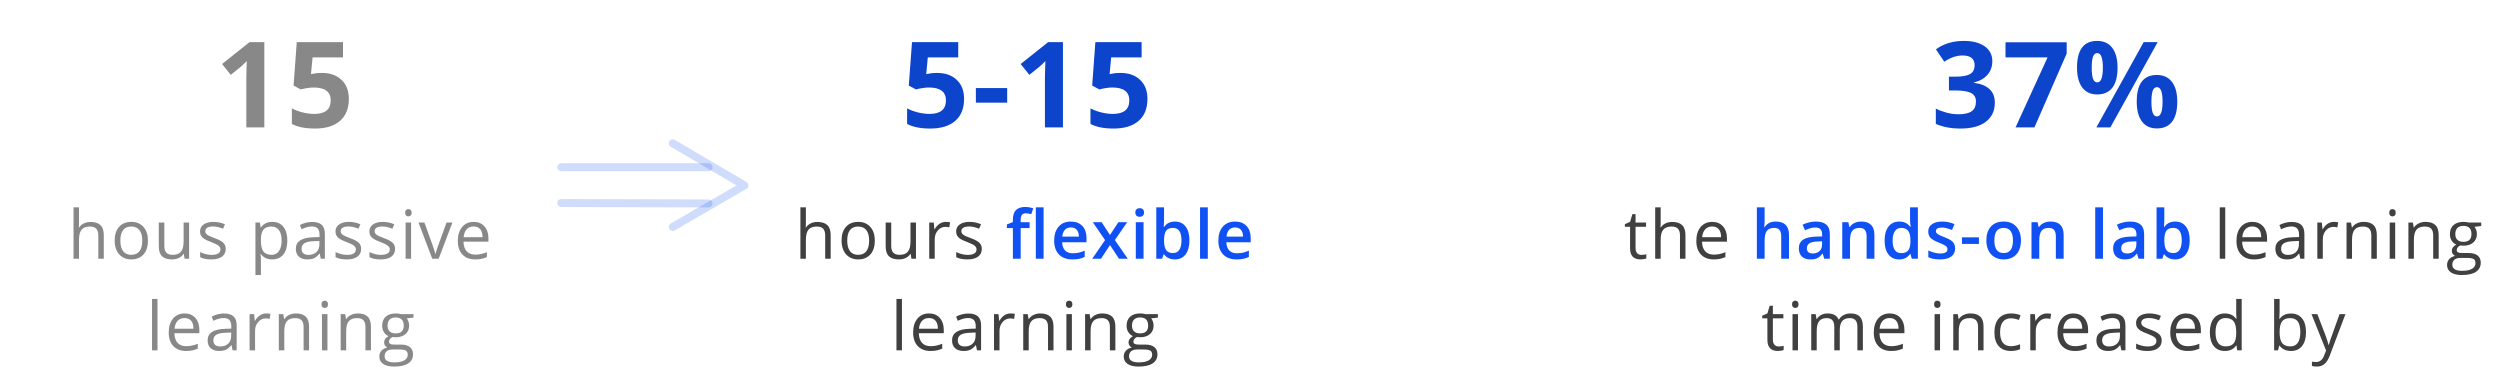 <svg width="628" height="93" viewBox="0 0 628 93" fill="none" xmlns="http://www.w3.org/2000/svg">
<g id="&#231;&#188;&#150;&#231;&#187;&#132; 51">
<g id="&#231;&#188;&#150;&#231;&#187;&#132; 4">
<g id="&#231;&#188;&#150;&#231;&#187;&#132;">
<path id="15" d="M66.401 32H61.875V19.607L61.919 17.571L61.992 15.345C61.24 16.097 60.717 16.59 60.424 16.824L57.964 18.802L55.781 16.077L62.68 10.584H66.401V32ZM80.847 18.318C82.917 18.318 84.563 18.899 85.784 20.061C87.014 21.224 87.629 22.815 87.629 24.837C87.629 27.23 86.892 29.07 85.417 30.359C83.943 31.648 81.833 32.293 79.089 32.293C76.707 32.293 74.783 31.907 73.318 31.136V27.225C74.089 27.635 74.988 27.972 76.013 28.235C77.038 28.489 78.01 28.616 78.928 28.616C81.692 28.616 83.074 27.483 83.074 25.218C83.074 23.06 81.643 21.98 78.782 21.98C78.264 21.98 77.693 22.034 77.068 22.142C76.443 22.239 75.935 22.347 75.544 22.464L73.743 21.497L74.548 10.584H86.165V14.422H78.518L78.123 18.626L78.635 18.523C79.231 18.387 79.968 18.318 80.847 18.318Z" fill="#888888"/>
<path id="hous passive learnin" d="M24.695 65V59.115C24.695 58.373 24.526 57.82 24.189 57.455C23.851 57.089 23.323 56.907 22.603 56.907C21.646 56.907 20.946 57.167 20.503 57.687C20.066 58.207 19.848 59.059 19.848 60.244V65H18.47V52.084H19.848V55.994C19.848 56.464 19.825 56.854 19.781 57.164H19.864C20.135 56.727 20.52 56.384 21.018 56.135C21.521 55.88 22.094 55.753 22.736 55.753C23.849 55.753 24.681 56.019 25.235 56.55C25.794 57.075 26.073 57.914 26.073 59.065V65H24.695ZM37.164 60.443C37.164 61.926 36.791 63.085 36.044 63.921C35.297 64.751 34.265 65.166 32.948 65.166C32.134 65.166 31.412 64.975 30.781 64.593C30.15 64.211 29.663 63.664 29.32 62.95C28.977 62.236 28.806 61.4 28.806 60.443C28.806 58.96 29.176 57.806 29.918 56.981C30.66 56.151 31.689 55.736 33.006 55.736C34.279 55.736 35.289 56.16 36.036 57.006C36.788 57.853 37.164 58.998 37.164 60.443ZM30.233 60.443C30.233 61.605 30.466 62.49 30.931 63.099C31.395 63.708 32.079 64.012 32.981 64.012C33.883 64.012 34.566 63.711 35.031 63.107C35.502 62.499 35.737 61.611 35.737 60.443C35.737 59.286 35.502 58.409 35.031 57.812C34.566 57.208 33.877 56.907 32.964 56.907C32.062 56.907 31.382 57.203 30.922 57.795C30.463 58.387 30.233 59.27 30.233 60.443ZM41.283 55.902V61.804C41.283 62.546 41.452 63.099 41.79 63.464C42.127 63.83 42.656 64.012 43.375 64.012C44.327 64.012 45.021 63.752 45.459 63.232C45.901 62.712 46.123 61.862 46.123 60.684V55.902H47.501V65H46.363L46.164 63.78H46.09C45.807 64.228 45.414 64.571 44.911 64.809C44.413 65.047 43.843 65.166 43.201 65.166C42.094 65.166 41.264 64.903 40.711 64.377C40.163 63.852 39.889 63.011 39.889 61.854V55.902H41.283ZM56.699 62.518C56.699 63.365 56.384 64.018 55.753 64.477C55.122 64.936 54.237 65.166 53.097 65.166C51.891 65.166 50.95 64.975 50.275 64.593V63.315C50.712 63.536 51.179 63.711 51.677 63.838C52.181 63.965 52.665 64.029 53.13 64.029C53.849 64.029 54.403 63.915 54.79 63.688C55.178 63.456 55.371 63.105 55.371 62.634C55.371 62.28 55.216 61.978 54.906 61.73C54.602 61.475 54.004 61.176 53.114 60.833C52.267 60.518 51.664 60.244 51.304 60.011C50.95 59.773 50.684 59.505 50.507 59.206C50.336 58.907 50.25 58.55 50.25 58.135C50.25 57.394 50.551 56.81 51.154 56.384C51.758 55.952 52.585 55.736 53.636 55.736C54.616 55.736 55.573 55.935 56.508 56.334L56.019 57.455C55.106 57.078 54.278 56.89 53.537 56.89C52.884 56.89 52.391 56.992 52.059 57.197C51.727 57.402 51.561 57.684 51.561 58.044C51.561 58.287 51.622 58.495 51.744 58.666C51.871 58.838 52.073 59.001 52.35 59.156C52.627 59.311 53.158 59.535 53.944 59.829C55.023 60.221 55.75 60.617 56.127 61.016C56.508 61.414 56.699 61.915 56.699 62.518ZM68.398 65.166C67.806 65.166 67.264 65.058 66.771 64.842C66.284 64.621 65.875 64.283 65.543 63.83H65.443C65.51 64.361 65.543 64.864 65.543 65.34V69.084H64.165V55.902H65.285L65.477 57.148H65.543C65.897 56.649 66.309 56.29 66.78 56.068C67.25 55.847 67.79 55.736 68.398 55.736C69.605 55.736 70.534 56.149 71.187 56.973C71.846 57.798 72.175 58.954 72.175 60.443C72.175 61.937 71.84 63.099 71.171 63.929C70.507 64.754 69.583 65.166 68.398 65.166ZM68.199 56.907C67.269 56.907 66.597 57.164 66.182 57.679C65.767 58.193 65.554 59.012 65.543 60.136V60.443C65.543 61.721 65.756 62.637 66.182 63.19C66.608 63.738 67.292 64.012 68.232 64.012C69.018 64.012 69.632 63.694 70.075 63.058C70.523 62.421 70.748 61.544 70.748 60.426C70.748 59.292 70.523 58.423 70.075 57.82C69.632 57.211 69.007 56.907 68.199 56.907ZM80.585 65L80.311 63.705H80.245C79.791 64.275 79.338 64.662 78.884 64.867C78.436 65.066 77.874 65.166 77.199 65.166C76.297 65.166 75.588 64.934 75.074 64.469C74.565 64.004 74.31 63.343 74.31 62.485C74.31 60.648 75.779 59.685 78.718 59.596L80.262 59.546V58.982C80.262 58.268 80.107 57.742 79.797 57.405C79.493 57.062 79.003 56.89 78.328 56.89C77.57 56.89 76.712 57.123 75.754 57.587L75.331 56.533C75.779 56.29 76.269 56.099 76.8 55.96C77.337 55.822 77.874 55.753 78.411 55.753C79.495 55.753 80.298 55.994 80.818 56.475C81.344 56.956 81.606 57.728 81.606 58.791V65H80.585ZM77.473 64.029C78.33 64.029 79.003 63.794 79.49 63.323C79.982 62.853 80.228 62.194 80.228 61.348V60.526L78.851 60.584C77.755 60.623 76.963 60.794 76.477 61.099C75.995 61.398 75.754 61.865 75.754 62.502C75.754 62.999 75.904 63.379 76.203 63.639C76.507 63.899 76.93 64.029 77.473 64.029ZM90.722 62.518C90.722 63.365 90.407 64.018 89.776 64.477C89.145 64.936 88.26 65.166 87.12 65.166C85.913 65.166 84.973 64.975 84.297 64.593V63.315C84.735 63.536 85.202 63.711 85.7 63.838C86.204 63.965 86.688 64.029 87.153 64.029C87.872 64.029 88.426 63.915 88.813 63.688C89.201 63.456 89.394 63.105 89.394 62.634C89.394 62.28 89.239 61.978 88.929 61.73C88.625 61.475 88.027 61.176 87.136 60.833C86.29 60.518 85.686 60.244 85.327 60.011C84.973 59.773 84.707 59.505 84.53 59.206C84.358 58.907 84.273 58.55 84.273 58.135C84.273 57.394 84.574 56.81 85.177 56.384C85.781 55.952 86.608 55.736 87.659 55.736C88.639 55.736 89.596 55.935 90.531 56.334L90.042 57.455C89.129 57.078 88.301 56.89 87.56 56.89C86.907 56.89 86.414 56.992 86.082 57.197C85.75 57.402 85.584 57.684 85.584 58.044C85.584 58.287 85.645 58.495 85.767 58.666C85.894 58.838 86.096 59.001 86.373 59.156C86.649 59.311 87.181 59.535 87.966 59.829C89.046 60.221 89.773 60.617 90.15 61.016C90.531 61.414 90.722 61.915 90.722 62.518ZM99.24 62.518C99.24 63.365 98.925 64.018 98.294 64.477C97.663 64.936 96.778 65.166 95.638 65.166C94.431 65.166 93.491 64.975 92.816 64.593V63.315C93.253 63.536 93.72 63.711 94.219 63.838C94.722 63.965 95.206 64.029 95.671 64.029C96.391 64.029 96.944 63.915 97.331 63.688C97.719 63.456 97.912 63.105 97.912 62.634C97.912 62.28 97.757 61.978 97.448 61.73C97.143 61.475 96.545 61.176 95.654 60.833C94.808 60.518 94.205 60.244 93.845 60.011C93.491 59.773 93.225 59.505 93.048 59.206C92.876 58.907 92.791 58.55 92.791 58.135C92.791 57.394 93.092 56.81 93.695 56.384C94.299 55.952 95.126 55.736 96.177 55.736C97.157 55.736 98.114 55.935 99.049 56.334L98.56 57.455C97.647 57.078 96.819 56.89 96.078 56.89C95.425 56.89 94.932 56.992 94.6 57.197C94.268 57.402 94.102 57.684 94.102 58.044C94.102 58.287 94.163 58.495 94.285 58.666C94.412 58.838 94.614 59.001 94.891 59.156C95.168 59.311 95.699 59.535 96.485 59.829C97.564 60.221 98.291 60.617 98.668 61.016C99.049 61.414 99.24 61.915 99.24 62.518ZM103.268 65H101.89V55.902H103.268V65ZM101.774 53.437C101.774 53.122 101.851 52.892 102.006 52.748C102.161 52.599 102.355 52.524 102.587 52.524C102.809 52.524 102.999 52.599 103.16 52.748C103.32 52.898 103.401 53.127 103.401 53.437C103.401 53.747 103.32 53.979 103.16 54.134C102.999 54.284 102.809 54.358 102.587 54.358C102.355 54.358 102.161 54.284 102.006 54.134C101.851 53.979 101.774 53.747 101.774 53.437ZM108.582 65L105.129 55.902H106.606L108.565 61.298C109.008 62.56 109.268 63.379 109.346 63.755H109.412C109.473 63.462 109.664 62.856 109.985 61.937C110.311 61.013 111.039 59.001 112.168 55.902H113.645L110.192 65H108.582ZM119.35 65.166C118.005 65.166 116.942 64.757 116.162 63.938C115.387 63.118 115 61.981 115 60.526C115 59.059 115.36 57.895 116.079 57.031C116.804 56.168 117.775 55.736 118.993 55.736C120.133 55.736 121.035 56.113 121.699 56.865C122.363 57.612 122.695 58.6 122.695 59.829V60.7H116.428C116.455 61.768 116.724 62.579 117.233 63.132C117.748 63.686 118.47 63.962 119.399 63.962C120.379 63.962 121.347 63.758 122.305 63.348V64.577C121.818 64.787 121.356 64.936 120.918 65.025C120.487 65.119 119.964 65.166 119.35 65.166ZM118.976 56.89C118.246 56.89 117.662 57.128 117.225 57.604C116.793 58.08 116.538 58.738 116.461 59.58H121.217C121.217 58.711 121.024 58.047 120.636 57.587C120.249 57.123 119.695 56.89 118.976 56.89ZM39.566 88H38.188V75.084H39.566V88ZM46.731 88.166C45.386 88.166 44.324 87.757 43.544 86.938C42.769 86.118 42.381 84.981 42.381 83.526C42.381 82.059 42.741 80.894 43.46 80.031C44.185 79.168 45.157 78.736 46.374 78.736C47.514 78.736 48.416 79.113 49.08 79.865C49.744 80.612 50.076 81.6 50.076 82.829V83.7H43.809C43.837 84.768 44.105 85.579 44.614 86.132C45.129 86.686 45.851 86.962 46.781 86.962C47.76 86.962 48.729 86.758 49.686 86.348V87.577C49.199 87.787 48.737 87.936 48.3 88.025C47.868 88.119 47.345 88.166 46.731 88.166ZM46.357 79.89C45.627 79.89 45.043 80.128 44.606 80.604C44.174 81.08 43.92 81.738 43.842 82.58H48.599C48.599 81.711 48.405 81.047 48.018 80.587C47.63 80.123 47.077 79.89 46.357 79.89ZM58.428 88L58.154 86.705H58.088C57.634 87.275 57.18 87.662 56.727 87.867C56.278 88.066 55.717 88.166 55.042 88.166C54.14 88.166 53.431 87.934 52.917 87.469C52.407 87.004 52.153 86.343 52.153 85.485C52.153 83.648 53.622 82.685 56.561 82.596L58.105 82.546V81.982C58.105 81.268 57.95 80.742 57.64 80.405C57.335 80.062 56.846 79.89 56.17 79.89C55.412 79.89 54.555 80.123 53.597 80.587L53.174 79.533C53.622 79.29 54.112 79.099 54.643 78.96C55.18 78.822 55.717 78.753 56.254 78.753C57.338 78.753 58.141 78.994 58.661 79.475C59.187 79.957 59.449 80.728 59.449 81.791V88H58.428ZM55.316 87.029C56.173 87.029 56.846 86.794 57.333 86.323C57.825 85.853 58.071 85.194 58.071 84.348V83.526L56.694 83.584C55.598 83.623 54.806 83.794 54.319 84.099C53.838 84.397 53.597 84.865 53.597 85.501C53.597 85.999 53.747 86.379 54.045 86.639C54.35 86.899 54.773 87.029 55.316 87.029ZM66.847 78.736C67.251 78.736 67.613 78.769 67.934 78.836L67.743 80.114C67.367 80.031 67.035 79.99 66.747 79.99C66.011 79.99 65.38 80.289 64.855 80.886C64.335 81.484 64.074 82.228 64.074 83.119V88H62.697V78.902H63.834L63.991 80.587H64.058C64.395 79.995 64.802 79.539 65.278 79.218C65.754 78.897 66.277 78.736 66.847 78.736ZM76.261 88V82.115C76.261 81.373 76.093 80.82 75.755 80.455C75.418 80.089 74.889 79.907 74.17 79.907C73.218 79.907 72.521 80.164 72.078 80.679C71.635 81.193 71.414 82.043 71.414 83.227V88H70.036V78.902H71.156L71.381 80.147H71.447C71.729 79.699 72.125 79.353 72.634 79.11C73.143 78.861 73.71 78.736 74.336 78.736C75.431 78.736 76.256 79.002 76.809 79.533C77.363 80.059 77.639 80.903 77.639 82.065V88H76.261ZM82.256 88H80.878V78.902H82.256V88ZM80.762 76.437C80.762 76.122 80.84 75.892 80.995 75.748C81.15 75.599 81.343 75.524 81.576 75.524C81.797 75.524 81.988 75.599 82.148 75.748C82.309 75.897 82.389 76.127 82.389 76.437C82.389 76.747 82.309 76.979 82.148 77.134C81.988 77.284 81.797 77.358 81.576 77.358C81.343 77.358 81.15 77.284 80.995 77.134C80.84 76.979 80.762 76.747 80.762 76.437ZM91.804 88V82.115C91.804 81.373 91.635 80.82 91.297 80.455C90.96 80.089 90.431 79.907 89.712 79.907C88.76 79.907 88.063 80.164 87.62 80.679C87.177 81.193 86.956 82.043 86.956 83.227V88H85.578V78.902H86.699L86.923 80.147H86.989C87.272 79.699 87.667 79.353 88.176 79.11C88.685 78.861 89.253 78.736 89.878 78.736C90.974 78.736 91.798 79.002 92.352 79.533C92.905 80.059 93.182 80.903 93.182 82.065V88H91.804ZM103.866 78.902V79.774L102.181 79.973C102.336 80.167 102.475 80.421 102.596 80.737C102.718 81.047 102.779 81.398 102.779 81.791C102.779 82.682 102.475 83.393 101.866 83.924C101.257 84.456 100.421 84.721 99.359 84.721C99.088 84.721 98.833 84.699 98.595 84.655C98.009 84.965 97.715 85.355 97.715 85.825C97.715 86.074 97.818 86.26 98.023 86.381C98.227 86.498 98.579 86.556 99.077 86.556H100.687C101.672 86.556 102.428 86.763 102.953 87.178C103.484 87.593 103.75 88.197 103.75 88.988C103.75 89.995 103.346 90.761 102.538 91.287C101.73 91.818 100.552 92.084 99.002 92.084C97.812 92.084 96.894 91.863 96.246 91.42C95.604 90.977 95.283 90.352 95.283 89.544C95.283 88.991 95.46 88.512 95.814 88.108C96.169 87.704 96.667 87.43 97.309 87.286C97.076 87.181 96.88 87.018 96.719 86.796C96.564 86.575 96.487 86.318 96.487 86.024C96.487 85.692 96.575 85.402 96.752 85.153C96.93 84.904 97.209 84.663 97.591 84.431C97.121 84.237 96.736 83.908 96.437 83.443C96.144 82.978 95.997 82.447 95.997 81.849C95.997 80.853 96.296 80.087 96.894 79.55C97.491 79.007 98.338 78.736 99.434 78.736C99.91 78.736 100.338 78.792 100.72 78.902H103.866ZM96.611 89.527C96.611 90.02 96.819 90.393 97.234 90.648C97.649 90.903 98.244 91.03 99.019 91.03C100.175 91.03 101.03 90.856 101.584 90.507C102.143 90.164 102.422 89.696 102.422 89.104C102.422 88.612 102.27 88.268 101.965 88.075C101.661 87.887 101.088 87.793 100.247 87.793H98.595C97.97 87.793 97.483 87.942 97.134 88.241C96.786 88.54 96.611 88.968 96.611 89.527ZM97.359 81.816C97.359 82.452 97.538 82.934 97.898 83.26C98.258 83.587 98.759 83.75 99.4 83.75C100.745 83.75 101.418 83.097 101.418 81.791C101.418 80.424 100.737 79.741 99.376 79.741C98.728 79.741 98.23 79.915 97.881 80.264C97.533 80.612 97.359 81.13 97.359 81.816Z" fill="#888888"/>
</g>
<g id="&#231;&#188;&#150;&#231;&#187;&#132; 2">
<path id="5-15" d="M235.393 18.318C237.464 18.318 239.109 18.899 240.33 20.061C241.56 21.224 242.176 22.815 242.176 24.837C242.176 27.23 241.438 29.07 239.964 30.359C238.489 31.648 236.38 32.293 233.636 32.293C231.253 32.293 229.329 31.907 227.864 31.136V27.225C228.636 27.635 229.534 27.972 230.559 28.235C231.585 28.489 232.556 28.616 233.474 28.616C236.238 28.616 237.62 27.483 237.62 25.218C237.62 23.06 236.189 21.98 233.328 21.98C232.81 21.98 232.239 22.034 231.614 22.142C230.989 22.239 230.481 22.347 230.091 22.464L228.289 21.497L229.094 10.584H240.711V14.422H233.064L232.669 18.626L233.181 18.523C233.777 18.387 234.514 18.318 235.393 18.318ZM245.137 25.789V22.127H253.004V25.789H245.137ZM267.01 32H262.484V19.607L262.528 17.571L262.601 15.345C261.849 16.097 261.327 16.59 261.034 16.824L258.573 18.802L256.39 16.077L263.289 10.584H267.01V32ZM281.456 18.318C283.527 18.318 285.172 18.899 286.393 20.061C287.623 21.224 288.239 22.815 288.239 24.837C288.239 27.23 287.501 29.07 286.027 30.359C284.552 31.648 282.443 32.293 279.698 32.293C277.316 32.293 275.392 31.907 273.927 31.136V27.225C274.698 27.635 275.597 27.972 276.622 28.235C277.648 28.489 278.619 28.616 279.537 28.616C282.301 28.616 283.683 27.483 283.683 25.218C283.683 23.06 282.252 21.98 279.391 21.98C278.873 21.98 278.302 22.034 277.677 22.142C277.052 22.239 276.544 22.347 276.154 22.464L274.352 21.497L275.157 10.584H286.774V14.422H279.127L278.732 18.626L279.244 18.523C279.84 18.387 280.577 18.318 281.456 18.318Z" fill="#0D44CC"/>
<g id="hours flexible learn">
<path d="M207.287 65V59.115C207.287 58.373 207.118 57.82 206.78 57.455C206.443 57.089 205.914 56.907 205.195 56.907C204.238 56.907 203.538 57.167 203.095 57.687C202.658 58.207 202.439 59.059 202.439 60.244V65H201.061V52.084H202.439V55.994C202.439 56.464 202.417 56.854 202.373 57.164H202.456C202.727 56.727 203.111 56.384 203.609 56.135C204.113 55.88 204.686 55.753 205.328 55.753C206.44 55.753 207.273 56.019 207.826 56.55C208.385 57.075 208.665 57.914 208.665 59.065V65H207.287ZM219.756 60.443C219.756 61.926 219.383 63.085 218.635 63.921C217.888 64.751 216.856 65.166 215.539 65.166C214.726 65.166 214.004 64.975 213.373 64.593C212.742 64.211 212.255 63.664 211.912 62.95C211.569 62.236 211.397 61.4 211.397 60.443C211.397 58.96 211.768 57.806 212.509 56.981C213.251 56.151 214.28 55.736 215.597 55.736C216.87 55.736 217.88 56.16 218.627 57.006C219.38 57.853 219.756 58.998 219.756 60.443ZM212.825 60.443C212.825 61.605 213.057 62.49 213.522 63.099C213.987 63.708 214.67 64.012 215.572 64.012C216.474 64.012 217.158 63.711 217.623 63.107C218.093 62.499 218.328 61.611 218.328 60.443C218.328 59.286 218.093 58.409 217.623 57.812C217.158 57.208 216.469 56.907 215.556 56.907C214.654 56.907 213.973 57.203 213.514 57.795C213.055 58.387 212.825 59.27 212.825 60.443ZM223.875 55.902V61.804C223.875 62.546 224.044 63.099 224.381 63.464C224.719 63.83 225.247 64.012 225.967 64.012C226.918 64.012 227.613 63.752 228.05 63.232C228.493 62.712 228.714 61.862 228.714 60.684V55.902H230.092V65H228.955L228.756 63.78H228.681C228.399 64.228 228.006 64.571 227.502 64.809C227.004 65.047 226.434 65.166 225.792 65.166C224.686 65.166 223.855 64.903 223.302 64.377C222.754 63.852 222.48 63.011 222.48 61.854V55.902H223.875ZM237.573 55.736C237.977 55.736 238.339 55.77 238.66 55.836L238.469 57.114C238.093 57.031 237.761 56.99 237.473 56.99C236.737 56.99 236.106 57.289 235.58 57.886C235.06 58.484 234.8 59.228 234.8 60.119V65H233.422V55.902H234.559L234.717 57.587H234.784C235.121 56.995 235.528 56.539 236.004 56.218C236.48 55.897 237.003 55.736 237.573 55.736ZM246.63 62.518C246.63 63.365 246.315 64.018 245.684 64.477C245.053 64.936 244.168 65.166 243.028 65.166C241.821 65.166 240.881 64.975 240.206 64.593V63.315C240.643 63.536 241.11 63.711 241.608 63.838C242.112 63.965 242.596 64.029 243.061 64.029C243.78 64.029 244.334 63.915 244.721 63.688C245.109 63.456 245.302 63.105 245.302 62.634C245.302 62.28 245.147 61.978 244.837 61.73C244.533 61.475 243.935 61.176 243.044 60.833C242.198 60.518 241.595 60.244 241.235 60.011C240.881 59.773 240.615 59.505 240.438 59.206C240.266 58.907 240.181 58.55 240.181 58.135C240.181 57.394 240.482 56.81 241.085 56.384C241.689 55.952 242.516 55.736 243.567 55.736C244.547 55.736 245.504 55.935 246.439 56.334L245.95 57.455C245.037 57.078 244.209 56.89 243.468 56.89C242.815 56.89 242.322 56.992 241.99 57.197C241.658 57.402 241.492 57.684 241.492 58.044C241.492 58.287 241.553 58.495 241.675 58.666C241.802 58.838 242.004 59.001 242.281 59.156C242.557 59.311 243.089 59.535 243.875 59.829C244.954 60.221 245.681 60.617 246.058 61.016C246.439 61.414 246.63 61.915 246.63 62.518ZM226.566 88H225.188V75.084H226.566V88ZM233.731 88.166C232.386 88.166 231.324 87.757 230.543 86.938C229.769 86.118 229.381 84.981 229.381 83.526C229.381 82.059 229.741 80.894 230.46 80.031C231.185 79.168 232.157 78.736 233.374 78.736C234.514 78.736 235.416 79.113 236.08 79.865C236.744 80.612 237.076 81.6 237.076 82.829V83.7H230.809C230.837 84.768 231.105 85.579 231.614 86.132C232.129 86.686 232.851 86.962 233.781 86.962C234.76 86.962 235.729 86.758 236.686 86.348V87.577C236.199 87.787 235.737 87.936 235.3 88.025C234.868 88.119 234.345 88.166 233.731 88.166ZM233.357 79.89C232.627 79.89 232.043 80.128 231.606 80.604C231.174 81.08 230.92 81.738 230.842 82.58H235.599C235.599 81.711 235.405 81.047 235.018 80.587C234.63 80.123 234.077 79.89 233.357 79.89ZM245.428 88L245.154 86.705H245.088C244.634 87.275 244.18 87.662 243.727 87.867C243.278 88.066 242.717 88.166 242.042 88.166C241.14 88.166 240.431 87.934 239.917 87.469C239.407 87.004 239.153 86.343 239.153 85.485C239.153 83.648 240.622 82.685 243.561 82.596L245.105 82.546V81.982C245.105 81.268 244.95 80.742 244.64 80.405C244.335 80.062 243.846 79.89 243.171 79.89C242.412 79.89 241.555 80.123 240.597 80.587L240.174 79.533C240.622 79.29 241.112 79.099 241.643 78.96C242.18 78.822 242.717 78.753 243.254 78.753C244.338 78.753 245.141 78.994 245.661 79.475C246.186 79.957 246.449 80.728 246.449 81.791V88H245.428ZM242.316 87.029C243.173 87.029 243.846 86.794 244.333 86.323C244.825 85.853 245.071 85.194 245.071 84.348V83.526L243.693 83.584C242.598 83.623 241.806 83.794 241.319 84.099C240.838 84.397 240.597 84.865 240.597 85.501C240.597 85.999 240.747 86.379 241.046 86.639C241.35 86.899 241.773 87.029 242.316 87.029ZM253.847 78.736C254.251 78.736 254.613 78.769 254.934 78.836L254.743 80.114C254.367 80.031 254.035 79.99 253.747 79.99C253.011 79.99 252.38 80.289 251.855 80.886C251.335 81.484 251.074 82.228 251.074 83.119V88H249.696V78.902H250.834L250.991 80.587H251.058C251.395 79.995 251.802 79.539 252.278 79.218C252.754 78.897 253.277 78.736 253.847 78.736ZM263.262 88V82.115C263.262 81.373 263.093 80.82 262.755 80.455C262.418 80.089 261.889 79.907 261.17 79.907C260.218 79.907 259.521 80.164 259.078 80.679C258.635 81.193 258.414 82.043 258.414 83.227V88H257.036V78.902H258.157L258.381 80.147H258.447C258.729 79.699 259.125 79.353 259.634 79.11C260.143 78.861 260.71 78.736 261.336 78.736C262.431 78.736 263.256 79.002 263.809 79.533C264.363 80.059 264.639 80.903 264.639 82.065V88H263.262ZM269.256 88H267.878V78.902H269.256V88ZM267.762 76.437C267.762 76.122 267.84 75.892 267.995 75.748C268.149 75.599 268.343 75.524 268.576 75.524C268.797 75.524 268.988 75.599 269.148 75.748C269.309 75.897 269.389 76.127 269.389 76.437C269.389 76.747 269.309 76.979 269.148 77.134C268.988 77.284 268.797 77.358 268.576 77.358C268.343 77.358 268.149 77.284 267.995 77.134C267.84 76.979 267.762 76.747 267.762 76.437ZM278.804 88V82.115C278.804 81.373 278.635 80.82 278.297 80.455C277.96 80.089 277.431 79.907 276.712 79.907C275.76 79.907 275.063 80.164 274.62 80.679C274.177 81.193 273.956 82.043 273.956 83.227V88H272.578V78.902H273.699L273.923 80.147H273.989C274.271 79.699 274.667 79.353 275.176 79.11C275.685 78.861 276.253 78.736 276.878 78.736C277.974 78.736 278.798 79.002 279.352 79.533C279.905 80.059 280.182 80.903 280.182 82.065V88H278.804ZM290.866 78.902V79.774L289.181 79.973C289.336 80.167 289.475 80.421 289.596 80.737C289.718 81.047 289.779 81.398 289.779 81.791C289.779 82.682 289.475 83.393 288.866 83.924C288.257 84.456 287.421 84.721 286.359 84.721C286.088 84.721 285.833 84.699 285.595 84.655C285.009 84.965 284.715 85.355 284.715 85.825C284.715 86.074 284.818 86.26 285.023 86.381C285.227 86.498 285.579 86.556 286.077 86.556H287.687C288.672 86.556 289.428 86.763 289.953 87.178C290.484 87.593 290.75 88.197 290.75 88.988C290.75 89.995 290.346 90.761 289.538 91.287C288.73 91.818 287.552 92.084 286.002 92.084C284.812 92.084 283.894 91.863 283.246 91.42C282.604 90.977 282.283 90.352 282.283 89.544C282.283 88.991 282.46 88.512 282.815 88.108C283.169 87.704 283.667 87.43 284.309 87.286C284.076 87.181 283.88 87.018 283.719 86.796C283.564 86.575 283.487 86.318 283.487 86.024C283.487 85.692 283.575 85.402 283.753 85.153C283.93 84.904 284.209 84.663 284.591 84.431C284.121 84.237 283.736 83.908 283.437 83.443C283.144 82.978 282.997 82.447 282.997 81.849C282.997 80.853 283.296 80.087 283.894 79.55C284.491 79.007 285.338 78.736 286.434 78.736C286.91 78.736 287.338 78.792 287.72 78.902H290.866ZM283.611 89.527C283.611 90.02 283.819 90.393 284.234 90.648C284.649 90.903 285.244 91.03 286.019 91.03C287.175 91.03 288.03 90.856 288.584 90.507C289.143 90.164 289.422 89.696 289.422 89.104C289.422 88.612 289.27 88.268 288.965 88.075C288.661 87.887 288.088 87.793 287.247 87.793H285.595C284.97 87.793 284.483 87.942 284.134 88.241C283.786 88.54 283.611 88.968 283.611 89.527ZM284.358 81.816C284.358 82.452 284.538 82.934 284.898 83.26C285.258 83.587 285.759 83.75 286.4 83.75C287.745 83.75 288.418 83.097 288.418 81.791C288.418 80.424 287.737 79.741 286.376 79.741C285.728 79.741 285.23 79.915 284.881 80.264C284.533 80.612 284.358 81.13 284.358 81.816Z" fill="#404040"/>
<path d="M258.636 57.297H256.395V65H254.436V57.297H252.925V56.384L254.436 55.786V55.188C254.436 54.104 254.691 53.301 255.2 52.781C255.709 52.255 256.487 51.993 257.532 51.993C258.219 51.993 258.894 52.106 259.558 52.333L259.043 53.81C258.562 53.656 258.102 53.578 257.665 53.578C257.223 53.578 256.899 53.717 256.694 53.993C256.495 54.264 256.395 54.674 256.395 55.222V55.819H258.636V57.297ZM262.148 65H260.197V52.084H262.148V65ZM269.363 65.166C267.935 65.166 266.817 64.751 266.009 63.921C265.207 63.085 264.805 61.937 264.805 60.476C264.805 58.976 265.179 57.798 265.926 56.94C266.673 56.082 267.7 55.653 269.006 55.653C270.218 55.653 271.175 56.021 271.878 56.757C272.581 57.493 272.932 58.506 272.932 59.795V60.85H266.814C266.842 61.741 267.083 62.427 267.536 62.908C267.99 63.384 268.629 63.622 269.454 63.622C269.996 63.622 270.5 63.572 270.965 63.473C271.435 63.367 271.939 63.196 272.475 62.958V64.543C271.999 64.77 271.518 64.931 271.031 65.025C270.544 65.119 269.988 65.166 269.363 65.166ZM269.006 57.131C268.386 57.131 267.888 57.327 267.512 57.72C267.141 58.113 266.919 58.686 266.847 59.438H271.014C271.003 58.68 270.821 58.108 270.467 57.72C270.112 57.327 269.625 57.131 269.006 57.131ZM277.59 60.31L274.511 55.819H276.735L278.827 59.032L280.935 55.819H283.143L280.056 60.31L283.301 65H281.093L278.827 61.563L276.569 65H274.361L277.59 60.31ZM287.262 65H285.312V55.819H287.262V65ZM285.195 53.387C285.195 53.039 285.289 52.77 285.478 52.582C285.671 52.394 285.945 52.3 286.299 52.3C286.642 52.3 286.908 52.394 287.096 52.582C287.29 52.77 287.387 53.039 287.387 53.387C287.387 53.719 287.29 53.982 287.096 54.176C286.908 54.364 286.642 54.458 286.299 54.458C285.945 54.458 285.671 54.364 285.478 54.176C285.289 53.982 285.195 53.719 285.195 53.387ZM295.15 55.653C296.295 55.653 297.186 56.068 297.822 56.898C298.464 57.728 298.785 58.893 298.785 60.393C298.785 61.898 298.462 63.072 297.814 63.913C297.167 64.748 296.267 65.166 295.116 65.166C293.954 65.166 293.052 64.748 292.41 63.913H292.277L291.921 65H290.46V52.084H292.41V55.155C292.41 55.382 292.399 55.72 292.377 56.168C292.355 56.616 292.338 56.901 292.327 57.023H292.41C293.03 56.11 293.943 55.653 295.15 55.653ZM294.643 57.247C293.857 57.247 293.29 57.48 292.942 57.944C292.598 58.404 292.421 59.176 292.41 60.26V60.393C292.41 61.511 292.587 62.322 292.942 62.825C293.296 63.323 293.874 63.572 294.676 63.572C295.368 63.572 295.891 63.298 296.245 62.751C296.605 62.203 296.785 61.411 296.785 60.377C296.785 58.29 296.071 57.247 294.643 57.247ZM303.402 65H301.451V52.084H303.402V65ZM310.609 65.166C309.181 65.166 308.063 64.751 307.255 63.921C306.453 63.085 306.052 61.937 306.052 60.476C306.052 58.976 306.425 57.798 307.172 56.94C307.919 56.082 308.946 55.653 310.252 55.653C311.464 55.653 312.421 56.021 313.124 56.757C313.827 57.493 314.178 58.506 314.178 59.795V60.85H308.06C308.088 61.741 308.329 62.427 308.783 62.908C309.236 63.384 309.875 63.622 310.7 63.622C311.242 63.622 311.746 63.572 312.211 63.473C312.681 63.367 313.185 63.196 313.721 62.958V64.543C313.246 64.77 312.764 64.931 312.277 65.025C311.79 65.119 311.234 65.166 310.609 65.166ZM310.252 57.131C309.632 57.131 309.134 57.327 308.758 57.72C308.387 58.113 308.165 58.686 308.094 59.438H312.261C312.249 58.68 312.067 58.108 311.713 57.72C311.359 57.327 310.872 57.131 310.252 57.131Z" fill="#1051F4"/>
</g>
</g>
<g id="&#231;&#188;&#150;&#231;&#187;&#132; 3">
<path id="&#231;&#155;&#180;&#231;&#186;&#191; 4" d="M178 51.102L141 51" stroke="#1051F4" stroke-opacity="0.2" stroke-width="2" stroke-linecap="round" stroke-linejoin="round"/>
<path id="&#231;&#155;&#180;&#231;&#186;&#191; 4_2" d="M178 42L141 42" stroke="#1051F4" stroke-opacity="0.2" stroke-width="2" stroke-linecap="round" stroke-linejoin="round"/>
<path id="&#232;&#183;&#175;&#229;&#190;&#132; 6" d="M169 57L187 46.577L169 36" stroke="#1051F4" stroke-opacity="0.2" stroke-width="2" stroke-linecap="round" stroke-linejoin="round"/>
</g>
</g>
<g id="&#231;&#188;&#150;&#231;&#187;&#132; 3_2">
<path id="37%" d="M500.472 15.374C500.472 16.712 500.067 17.85 499.256 18.787C498.445 19.725 497.308 20.369 495.843 20.721V20.809C497.571 21.023 498.88 21.551 499.769 22.391C500.657 23.221 501.102 24.344 501.102 25.76C501.102 27.82 500.355 29.427 498.861 30.579C497.366 31.722 495.233 32.293 492.459 32.293C490.135 32.293 488.074 31.907 486.278 31.136V27.283C487.108 27.703 488.021 28.045 489.017 28.309C490.013 28.572 490.999 28.704 491.976 28.704C493.47 28.704 494.573 28.45 495.286 27.942C495.999 27.435 496.356 26.619 496.356 25.496C496.356 24.49 495.945 23.777 495.125 23.357C494.305 22.938 492.996 22.727 491.199 22.727H489.573V19.256H491.229C492.889 19.256 494.1 19.041 494.861 18.611C495.633 18.172 496.019 17.425 496.019 16.37C496.019 14.749 495.003 13.938 492.972 13.938C492.269 13.938 491.551 14.056 490.819 14.29C490.096 14.524 489.29 14.93 488.402 15.506L486.307 12.386C488.26 10.979 490.589 10.276 493.294 10.276C495.511 10.276 497.259 10.726 498.538 11.624C499.827 12.523 500.472 13.773 500.472 15.374ZM506.305 32L514.347 14.422H503.785V10.613H519.151V13.455L511.051 32H506.305ZM525.438 17C525.438 18.24 525.546 19.168 525.761 19.783C525.985 20.389 526.342 20.691 526.83 20.691C527.767 20.691 528.236 19.461 528.236 17C528.236 14.559 527.767 13.338 526.83 13.338C526.342 13.338 525.985 13.641 525.761 14.246C525.546 14.842 525.438 15.76 525.438 17ZM531.928 16.971C531.928 19.217 531.493 20.906 530.624 22.039C529.755 23.162 528.48 23.724 526.801 23.724C525.189 23.724 523.944 23.148 523.065 21.995C522.186 20.833 521.747 19.158 521.747 16.971C521.747 12.508 523.431 10.276 526.801 10.276C528.451 10.276 529.716 10.857 530.595 12.02C531.483 13.172 531.928 14.822 531.928 16.971ZM542.006 10.584L530.126 32H526.61L538.49 10.584H542.006ZM540.438 25.555C540.438 26.795 540.546 27.723 540.761 28.338C540.985 28.943 541.342 29.246 541.83 29.246C542.767 29.246 543.236 28.016 543.236 25.555C543.236 23.113 542.767 21.893 541.83 21.893C541.342 21.893 540.985 22.195 540.761 22.801C540.546 23.396 540.438 24.314 540.438 25.555ZM546.928 25.525C546.928 27.762 546.493 29.446 545.624 30.579C544.755 31.702 543.48 32.264 541.801 32.264C540.189 32.264 538.944 31.688 538.065 30.535C537.186 29.373 536.747 27.703 536.747 25.525C536.747 21.062 538.431 18.831 541.801 18.831C543.451 18.831 544.716 19.412 545.595 20.574C546.483 21.727 546.928 23.377 546.928 25.525Z" fill="#0D44CC"/>
<g id="the hands-on lab lea">
<path d="M412.312 64.029C412.556 64.029 412.791 64.012 413.018 63.979C413.244 63.94 413.424 63.901 413.557 63.863V64.917C413.408 64.989 413.186 65.047 412.893 65.091C412.605 65.141 412.345 65.166 412.113 65.166C410.353 65.166 409.473 64.239 409.473 62.385V56.973H408.17V56.309L409.473 55.736L410.054 53.794H410.851V55.902H413.491V56.973H410.851V62.327C410.851 62.875 410.981 63.296 411.241 63.589C411.501 63.882 411.858 64.029 412.312 64.029ZM422.009 65V59.115C422.009 58.373 421.84 57.82 421.503 57.455C421.165 57.089 420.636 56.907 419.917 56.907C418.96 56.907 418.26 57.167 417.817 57.687C417.38 58.207 417.161 59.059 417.161 60.244V65H415.783V52.084H417.161V55.994C417.161 56.464 417.139 56.854 417.095 57.164H417.178C417.449 56.727 417.834 56.384 418.332 56.135C418.835 55.88 419.408 55.753 420.05 55.753C421.162 55.753 421.995 56.019 422.548 56.55C423.107 57.075 423.387 57.914 423.387 59.065V65H422.009ZM430.469 65.166C429.124 65.166 428.062 64.757 427.281 63.938C426.507 63.118 426.119 61.981 426.119 60.526C426.119 59.059 426.479 57.895 427.198 57.031C427.923 56.168 428.895 55.736 430.112 55.736C431.252 55.736 432.154 56.113 432.818 56.865C433.482 57.612 433.814 58.6 433.814 59.829V60.7H427.547C427.575 61.768 427.843 62.579 428.352 63.132C428.867 63.686 429.589 63.962 430.519 63.962C431.498 63.962 432.467 63.758 433.424 63.348V64.577C432.937 64.787 432.475 64.936 432.038 65.025C431.606 65.119 431.083 65.166 430.469 65.166ZM430.095 56.89C429.365 56.89 428.781 57.128 428.344 57.604C427.912 58.08 427.658 58.738 427.58 59.58H432.337C432.337 58.711 432.143 58.047 431.756 57.587C431.368 57.123 430.815 56.89 430.095 56.89ZM558.98 65H557.602V52.084H558.98V65ZM566.145 65.166C564.801 65.166 563.738 64.757 562.958 63.938C562.183 63.118 561.796 61.981 561.796 60.526C561.796 59.059 562.155 57.895 562.875 57.031C563.6 56.168 564.571 55.736 565.788 55.736C566.928 55.736 567.83 56.113 568.494 56.865C569.158 57.612 569.491 58.6 569.491 59.829V60.7H563.223C563.251 61.768 563.519 62.579 564.029 63.132C564.543 63.686 565.265 63.962 566.195 63.962C567.175 63.962 568.143 63.758 569.1 63.348V64.577C568.613 64.787 568.151 64.936 567.714 65.025C567.283 65.119 566.76 65.166 566.145 65.166ZM565.772 56.89C565.041 56.89 564.457 57.128 564.02 57.604C563.589 58.08 563.334 58.738 563.257 59.58H568.013C568.013 58.711 567.819 58.047 567.432 57.587C567.045 57.123 566.491 56.89 565.772 56.89ZM577.843 65L577.569 63.705H577.502C577.049 64.275 576.595 64.662 576.141 64.867C575.693 65.066 575.131 65.166 574.456 65.166C573.554 65.166 572.846 64.934 572.331 64.469C571.822 64.004 571.567 63.343 571.567 62.485C571.567 60.648 573.037 59.685 575.975 59.596L577.519 59.546V58.982C577.519 58.268 577.364 57.742 577.054 57.405C576.75 57.062 576.26 56.89 575.585 56.89C574.827 56.89 573.969 57.123 573.012 57.587L572.588 56.533C573.037 56.29 573.526 56.099 574.058 55.96C574.594 55.822 575.131 55.753 575.668 55.753C576.753 55.753 577.555 55.994 578.075 56.475C578.601 56.956 578.864 57.728 578.864 58.791V65H577.843ZM574.73 64.029C575.588 64.029 576.26 63.794 576.747 63.323C577.239 62.853 577.486 62.194 577.486 61.348V60.526L576.108 60.584C575.012 60.623 574.221 60.794 573.734 61.099C573.252 61.398 573.012 61.865 573.012 62.502C573.012 62.999 573.161 63.379 573.46 63.639C573.764 63.899 574.188 64.029 574.73 64.029ZM586.261 55.736C586.665 55.736 587.028 55.77 587.349 55.836L587.158 57.114C586.781 57.031 586.449 56.99 586.162 56.99C585.426 56.99 584.795 57.289 584.269 57.886C583.749 58.484 583.489 59.228 583.489 60.119V65H582.111V55.902H583.248L583.406 57.587H583.472C583.81 56.995 584.216 56.539 584.692 56.218C585.168 55.897 585.691 55.736 586.261 55.736ZM595.676 65V59.115C595.676 58.373 595.507 57.82 595.17 57.455C594.832 57.089 594.303 56.907 593.584 56.907C592.632 56.907 591.935 57.164 591.492 57.679C591.05 58.193 590.828 59.043 590.828 60.227V65H589.45V55.902H590.571L590.795 57.148H590.861C591.144 56.699 591.539 56.353 592.048 56.11C592.558 55.861 593.125 55.736 593.75 55.736C594.846 55.736 595.67 56.002 596.224 56.533C596.777 57.059 597.054 57.903 597.054 59.065V65H595.676ZM601.671 65H600.293V55.902H601.671V65ZM600.176 53.437C600.176 53.122 600.254 52.892 600.409 52.748C600.564 52.599 600.758 52.524 600.99 52.524C601.211 52.524 601.402 52.599 601.563 52.748C601.723 52.898 601.803 53.127 601.803 53.437C601.803 53.747 601.723 53.979 601.563 54.134C601.402 54.284 601.211 54.358 600.99 54.358C600.758 54.358 600.564 54.284 600.409 54.134C600.254 53.979 600.176 53.747 600.176 53.437ZM611.218 65V59.115C611.218 58.373 611.049 57.82 610.712 57.455C610.374 57.089 609.846 56.907 609.126 56.907C608.174 56.907 607.477 57.164 607.034 57.679C606.592 58.193 606.37 59.043 606.37 60.227V65H604.992V55.902H606.113L606.337 57.148H606.404C606.686 56.699 607.082 56.353 607.591 56.11C608.1 55.861 608.667 55.736 609.292 55.736C610.388 55.736 611.213 56.002 611.766 56.533C612.319 57.059 612.596 57.903 612.596 59.065V65H611.218ZM623.281 55.902V56.774L621.596 56.973C621.751 57.167 621.889 57.421 622.011 57.737C622.132 58.047 622.193 58.398 622.193 58.791C622.193 59.682 621.889 60.393 621.28 60.924C620.671 61.456 619.836 61.721 618.773 61.721C618.502 61.721 618.248 61.699 618.01 61.655C617.423 61.965 617.13 62.355 617.13 62.825C617.13 63.074 617.232 63.26 617.437 63.381C617.642 63.498 617.993 63.556 618.491 63.556H620.101C621.086 63.556 621.842 63.763 622.368 64.178C622.899 64.593 623.164 65.197 623.164 65.988C623.164 66.995 622.76 67.761 621.953 68.287C621.145 68.818 619.966 69.084 618.416 69.084C617.227 69.084 616.308 68.863 615.661 68.42C615.019 67.977 614.698 67.352 614.698 66.544C614.698 65.991 614.875 65.512 615.229 65.108C615.583 64.704 616.081 64.43 616.723 64.286C616.491 64.181 616.294 64.018 616.134 63.796C615.979 63.575 615.901 63.318 615.901 63.024C615.901 62.692 615.99 62.402 616.167 62.153C616.344 61.904 616.623 61.663 617.005 61.431C616.535 61.237 616.15 60.908 615.851 60.443C615.558 59.978 615.412 59.447 615.412 58.849C615.412 57.853 615.71 57.087 616.308 56.55C616.906 56.008 617.752 55.736 618.848 55.736C619.324 55.736 619.753 55.792 620.135 55.902H623.281ZM616.026 66.527C616.026 67.02 616.233 67.393 616.648 67.648C617.063 67.903 617.658 68.03 618.433 68.03C619.59 68.03 620.445 67.856 620.998 67.507C621.557 67.164 621.836 66.696 621.836 66.104C621.836 65.612 621.684 65.268 621.38 65.075C621.075 64.887 620.503 64.793 619.662 64.793H618.01C617.384 64.793 616.897 64.942 616.549 65.241C616.2 65.54 616.026 65.968 616.026 66.527ZM616.773 58.816C616.773 59.452 616.953 59.934 617.312 60.26C617.672 60.587 618.173 60.75 618.815 60.75C620.16 60.75 620.832 60.097 620.832 58.791C620.832 57.424 620.151 56.741 618.79 56.741C618.142 56.741 617.644 56.915 617.296 57.264C616.947 57.612 616.773 58.13 616.773 58.816ZM446.808 87.029C447.051 87.029 447.287 87.012 447.514 86.979C447.74 86.94 447.92 86.901 448.053 86.863V87.917C447.904 87.989 447.682 88.047 447.389 88.091C447.101 88.141 446.841 88.166 446.609 88.166C444.849 88.166 443.969 87.239 443.969 85.385V79.973H442.666V79.309L443.969 78.736L444.55 76.794H445.347V78.902H447.987V79.973H445.347V85.327C445.347 85.875 445.477 86.296 445.737 86.589C445.997 86.882 446.354 87.029 446.808 87.029ZM451.657 88H450.279V78.902H451.657V88ZM450.163 76.437C450.163 76.122 450.241 75.892 450.396 75.748C450.55 75.599 450.744 75.524 450.977 75.524C451.198 75.524 451.389 75.599 451.549 75.748C451.71 75.897 451.79 76.127 451.79 76.437C451.79 76.747 451.71 76.979 451.549 77.134C451.389 77.284 451.198 77.358 450.977 77.358C450.744 77.358 450.55 77.284 450.396 77.134C450.241 76.979 450.163 76.747 450.163 76.437ZM466.575 88V82.082C466.575 81.357 466.42 80.814 466.11 80.455C465.801 80.089 465.319 79.907 464.666 79.907C463.808 79.907 463.175 80.153 462.765 80.645C462.356 81.138 462.151 81.896 462.151 82.92V88H460.773V82.082C460.773 81.357 460.618 80.814 460.308 80.455C459.998 80.089 459.514 79.907 458.856 79.907C457.992 79.907 457.359 80.167 456.955 80.687C456.556 81.202 456.357 82.048 456.357 83.227V88H454.979V78.902H456.1L456.324 80.147H456.39C456.65 79.705 457.016 79.359 457.486 79.11C457.962 78.861 458.493 78.736 459.08 78.736C460.502 78.736 461.432 79.251 461.869 80.28H461.935C462.206 79.804 462.599 79.428 463.114 79.151C463.629 78.875 464.215 78.736 464.874 78.736C465.903 78.736 466.672 79.002 467.181 79.533C467.696 80.059 467.953 80.903 467.953 82.065V88H466.575ZM475.044 88.166C473.699 88.166 472.636 87.757 471.856 86.938C471.081 86.118 470.694 84.981 470.694 83.526C470.694 82.059 471.054 80.894 471.773 80.031C472.498 79.168 473.469 78.736 474.687 78.736C475.827 78.736 476.729 79.113 477.393 79.865C478.057 80.612 478.389 81.6 478.389 82.829V83.7H472.122C472.149 84.768 472.418 85.579 472.927 86.132C473.442 86.686 474.164 86.962 475.093 86.962C476.073 86.962 477.041 86.758 477.999 86.348V87.577C477.512 87.787 477.05 87.936 476.613 88.025C476.181 88.119 475.658 88.166 475.044 88.166ZM474.67 79.89C473.94 79.89 473.356 80.128 472.919 80.604C472.487 81.08 472.232 81.738 472.155 82.58H476.911C476.911 81.711 476.718 81.047 476.33 80.587C475.943 80.123 475.39 79.89 474.67 79.89ZM487.34 88H485.962V78.902H487.34V88ZM485.846 76.437C485.846 76.122 485.924 75.892 486.079 75.748C486.233 75.599 486.427 75.524 486.66 75.524C486.881 75.524 487.072 75.599 487.232 75.748C487.393 75.897 487.473 76.127 487.473 76.437C487.473 76.747 487.393 76.979 487.232 77.134C487.072 77.284 486.881 77.358 486.66 77.358C486.427 77.358 486.233 77.284 486.079 77.134C485.924 76.979 485.846 76.747 485.846 76.437ZM496.888 88V82.115C496.888 81.373 496.719 80.82 496.381 80.455C496.044 80.089 495.515 79.907 494.796 79.907C493.844 79.907 493.147 80.164 492.704 80.679C492.261 81.193 492.04 82.043 492.04 83.227V88H490.662V78.902H491.783L492.007 80.147H492.073C492.355 79.699 492.751 79.353 493.26 79.11C493.769 78.861 494.337 78.736 494.962 78.736C496.058 78.736 496.882 79.002 497.436 79.533C497.989 80.059 498.266 80.903 498.266 82.065V88H496.888ZM505.14 88.166C503.823 88.166 502.802 87.762 502.077 86.954C501.358 86.141 500.998 84.992 500.998 83.509C500.998 81.987 501.363 80.811 502.094 79.981C502.83 79.151 503.876 78.736 505.232 78.736C505.669 78.736 506.106 78.783 506.543 78.877C506.98 78.972 507.323 79.082 507.572 79.21L507.149 80.38C506.845 80.258 506.513 80.159 506.153 80.081C505.793 79.998 505.475 79.957 505.198 79.957C503.35 79.957 502.426 81.135 502.426 83.493C502.426 84.611 502.65 85.468 503.098 86.066C503.552 86.664 504.222 86.962 505.107 86.962C505.865 86.962 506.643 86.799 507.44 86.473V87.693C506.831 88.008 506.064 88.166 505.14 88.166ZM514.156 78.736C514.56 78.736 514.923 78.769 515.244 78.836L515.053 80.114C514.677 80.031 514.345 79.99 514.057 79.99C513.321 79.99 512.69 80.289 512.164 80.886C511.644 81.484 511.384 82.228 511.384 83.119V88H510.006V78.902H511.143L511.301 80.587H511.367C511.705 79.995 512.112 79.539 512.588 79.218C513.064 78.897 513.586 78.736 514.156 78.736ZM521.189 88.166C519.844 88.166 518.782 87.757 518.001 86.938C517.227 86.118 516.839 84.981 516.839 83.526C516.839 82.059 517.199 80.894 517.918 80.031C518.643 79.168 519.614 78.736 520.832 78.736C521.972 78.736 522.874 79.113 523.538 79.865C524.202 80.612 524.534 81.6 524.534 82.829V83.7H518.267C518.295 84.768 518.563 85.579 519.072 86.132C519.587 86.686 520.309 86.962 521.239 86.962C522.218 86.962 523.186 86.758 524.144 86.348V87.577C523.657 87.787 523.195 87.936 522.758 88.025C522.326 88.119 521.803 88.166 521.189 88.166ZM520.815 79.89C520.085 79.89 519.501 80.128 519.064 80.604C518.632 81.08 518.378 81.738 518.3 82.58H523.056C523.056 81.711 522.863 81.047 522.475 80.587C522.088 80.123 521.535 79.89 520.815 79.89ZM532.886 88L532.612 86.705H532.546C532.092 87.275 531.638 87.662 531.184 87.867C530.736 88.066 530.175 88.166 529.499 88.166C528.597 88.166 527.889 87.934 527.374 87.469C526.865 87.004 526.611 86.343 526.611 85.485C526.611 83.648 528.08 82.685 531.018 82.596L532.562 82.546V81.982C532.562 81.268 532.407 80.742 532.098 80.405C531.793 80.062 531.303 79.89 530.628 79.89C529.87 79.89 529.012 80.123 528.055 80.587L527.632 79.533C528.08 79.29 528.57 79.099 529.101 78.96C529.638 78.822 530.175 78.753 530.711 78.753C531.796 78.753 532.598 78.994 533.119 79.475C533.644 79.957 533.907 80.728 533.907 81.791V88H532.886ZM529.773 87.029C530.631 87.029 531.303 86.794 531.79 86.323C532.283 85.853 532.529 85.194 532.529 84.348V83.526L531.151 83.584C530.056 83.623 529.264 83.794 528.777 84.099C528.296 84.397 528.055 84.865 528.055 85.501C528.055 85.999 528.204 86.379 528.503 86.639C528.808 86.899 529.231 87.029 529.773 87.029ZM543.023 85.518C543.023 86.365 542.708 87.018 542.077 87.477C541.446 87.936 540.56 88.166 539.42 88.166C538.214 88.166 537.273 87.975 536.598 87.593V86.315C537.035 86.536 537.503 86.711 538.001 86.838C538.505 86.965 538.989 87.029 539.454 87.029C540.173 87.029 540.726 86.915 541.114 86.689C541.501 86.456 541.695 86.105 541.695 85.634C541.695 85.28 541.54 84.978 541.23 84.73C540.926 84.475 540.328 84.176 539.437 83.833C538.59 83.518 537.987 83.244 537.627 83.011C537.273 82.773 537.008 82.505 536.831 82.206C536.659 81.907 536.573 81.55 536.573 81.135C536.573 80.394 536.875 79.81 537.478 79.384C538.081 78.952 538.909 78.736 539.96 78.736C540.939 78.736 541.897 78.936 542.832 79.334L542.342 80.455C541.429 80.078 540.602 79.89 539.86 79.89C539.207 79.89 538.715 79.993 538.383 80.197C538.051 80.402 537.885 80.684 537.885 81.044C537.885 81.287 537.946 81.495 538.067 81.666C538.195 81.838 538.397 82.001 538.673 82.156C538.95 82.311 539.481 82.535 540.267 82.829C541.346 83.222 542.074 83.617 542.45 84.016C542.832 84.414 543.023 84.915 543.023 85.518ZM549.516 88.166C548.171 88.166 547.108 87.757 546.328 86.938C545.553 86.118 545.166 84.981 545.166 83.526C545.166 82.059 545.526 80.894 546.245 80.031C546.97 79.168 547.941 78.736 549.159 78.736C550.299 78.736 551.201 79.113 551.865 79.865C552.529 80.612 552.861 81.6 552.861 82.829V83.7H546.594C546.622 84.768 546.89 85.579 547.399 86.132C547.914 86.686 548.636 86.962 549.566 86.962C550.545 86.962 551.513 86.758 552.471 86.348V87.577C551.984 87.787 551.522 87.936 551.085 88.025C550.653 88.119 550.13 88.166 549.516 88.166ZM549.142 79.89C548.412 79.89 547.828 80.128 547.391 80.604C546.959 81.08 546.705 81.738 546.627 82.58H551.383C551.383 81.711 551.19 81.047 550.802 80.587C550.415 80.123 549.862 79.89 549.142 79.89ZM561.811 86.78H561.736C561.1 87.704 560.148 88.166 558.881 88.166C557.691 88.166 556.764 87.759 556.1 86.946C555.441 86.132 555.112 84.976 555.112 83.476C555.112 81.976 555.444 80.811 556.108 79.981C556.772 79.151 557.696 78.736 558.881 78.736C560.115 78.736 561.061 79.185 561.719 80.081H561.827L561.769 79.425L561.736 78.786V75.084H563.114V88H561.993L561.811 86.78ZM559.055 87.012C559.996 87.012 560.676 86.758 561.097 86.249C561.523 85.734 561.736 84.907 561.736 83.767V83.476C561.736 82.187 561.52 81.268 561.089 80.72C560.662 80.167 559.979 79.89 559.038 79.89C558.23 79.89 557.611 80.206 557.179 80.836C556.753 81.462 556.54 82.347 556.54 83.493C556.54 84.655 556.753 85.532 557.179 86.124C557.605 86.716 558.23 87.012 559.055 87.012ZM575.494 78.753C576.689 78.753 577.616 79.162 578.274 79.981C578.938 80.795 579.27 81.949 579.27 83.443C579.27 84.937 578.936 86.099 578.266 86.929C577.602 87.754 576.678 88.166 575.494 88.166C574.901 88.166 574.359 88.058 573.867 87.842C573.38 87.621 572.97 87.283 572.638 86.83H572.538L572.248 88H571.26V75.084H572.638V78.222C572.638 78.924 572.616 79.555 572.572 80.114H572.638C573.28 79.207 574.232 78.753 575.494 78.753ZM575.294 79.907C574.354 79.907 573.676 80.178 573.261 80.72C572.846 81.257 572.638 82.165 572.638 83.443C572.638 84.721 572.851 85.637 573.277 86.19C573.703 86.738 574.387 87.012 575.328 87.012C576.174 87.012 576.805 86.705 577.22 86.091C577.635 85.471 577.843 84.583 577.843 83.426C577.843 82.242 577.635 81.359 577.22 80.778C576.805 80.197 576.163 79.907 575.294 79.907ZM580.642 78.902H582.119L584.111 84.09C584.549 85.275 584.82 86.13 584.925 86.655H584.991C585.063 86.373 585.213 85.892 585.439 85.211C585.672 84.525 586.424 82.422 587.697 78.902H589.175L585.265 89.262C584.878 90.285 584.424 91.01 583.904 91.436C583.389 91.868 582.756 92.084 582.003 92.084C581.582 92.084 581.167 92.037 580.758 91.943V90.839C581.062 90.905 581.403 90.939 581.779 90.939C582.725 90.939 583.4 90.407 583.804 89.345L584.311 88.05L580.642 78.902Z" fill="#404040"/>
<path d="M449.398 65H447.439V59.355C447.439 58.647 447.295 58.119 447.007 57.77C446.725 57.421 446.274 57.247 445.654 57.247C444.835 57.247 444.232 57.493 443.845 57.986C443.463 58.473 443.272 59.292 443.272 60.443V65H441.321V52.084H443.272V55.363C443.272 55.889 443.239 56.45 443.172 57.048H443.297C443.562 56.605 443.93 56.262 444.401 56.019C444.877 55.775 445.43 55.653 446.061 55.653C448.286 55.653 449.398 56.774 449.398 59.015V65ZM458.256 65L457.866 63.722H457.8C457.357 64.281 456.912 64.662 456.463 64.867C456.015 65.066 455.44 65.166 454.737 65.166C453.835 65.166 453.129 64.922 452.62 64.436C452.117 63.949 451.865 63.26 451.865 62.369C451.865 61.422 452.216 60.709 452.919 60.227C453.622 59.746 454.693 59.483 456.131 59.438L457.717 59.389V58.899C457.717 58.312 457.578 57.875 457.302 57.587C457.031 57.294 456.607 57.148 456.032 57.148C455.561 57.148 455.11 57.217 454.679 57.355C454.247 57.493 453.832 57.657 453.434 57.845L452.803 56.45C453.301 56.19 453.846 55.994 454.438 55.861C455.03 55.722 455.589 55.653 456.115 55.653C457.282 55.653 458.162 55.908 458.754 56.417C459.352 56.926 459.651 57.726 459.651 58.816V65H458.256ZM455.351 63.672C456.059 63.672 456.627 63.475 457.053 63.083C457.484 62.684 457.7 62.128 457.7 61.414V60.617L456.521 60.667C455.603 60.7 454.933 60.855 454.513 61.132C454.098 61.403 453.89 61.821 453.89 62.385C453.89 62.795 454.012 63.113 454.255 63.34C454.499 63.561 454.864 63.672 455.351 63.672ZM470.85 65H468.891V59.355C468.891 58.647 468.747 58.119 468.46 57.77C468.177 57.421 467.726 57.247 467.107 57.247C466.282 57.247 465.679 57.491 465.297 57.977C464.915 58.465 464.724 59.281 464.724 60.426V65H462.774V55.819H464.301L464.575 57.023H464.674C464.951 56.586 465.344 56.248 465.853 56.01C466.362 55.772 466.927 55.653 467.546 55.653C469.749 55.653 470.85 56.774 470.85 59.015V65ZM477.061 65.166C475.915 65.166 475.022 64.751 474.38 63.921C473.738 63.091 473.417 61.926 473.417 60.426C473.417 58.921 473.74 57.751 474.388 56.915C475.041 56.074 475.943 55.653 477.094 55.653C478.3 55.653 479.219 56.099 479.85 56.99H479.949C479.855 56.331 479.808 55.811 479.808 55.429V52.084H481.767V65H480.24L479.9 63.796H479.808C479.183 64.71 478.267 65.166 477.061 65.166ZM477.584 63.589C478.386 63.589 478.97 63.365 479.335 62.916C479.7 62.463 479.889 61.73 479.9 60.717V60.443C479.9 59.286 479.711 58.465 479.335 57.977C478.959 57.491 478.37 57.247 477.567 57.247C476.881 57.247 476.352 57.526 475.982 58.085C475.611 58.639 475.425 59.43 475.425 60.459C475.425 61.478 475.605 62.255 475.965 62.792C476.325 63.323 476.864 63.589 477.584 63.589ZM491.124 62.385C491.124 63.282 490.797 63.971 490.144 64.452C489.491 64.928 488.556 65.166 487.339 65.166C486.116 65.166 485.133 64.981 484.392 64.61V62.925C485.471 63.423 486.475 63.672 487.405 63.672C488.606 63.672 489.206 63.309 489.206 62.584C489.206 62.352 489.14 62.158 489.007 62.003C488.874 61.849 488.656 61.688 488.351 61.522C488.047 61.356 487.624 61.168 487.081 60.958C486.024 60.548 485.308 60.139 484.931 59.729C484.561 59.319 484.375 58.788 484.375 58.135C484.375 57.349 484.691 56.741 485.322 56.309C485.958 55.872 486.821 55.653 487.911 55.653C488.991 55.653 490.012 55.872 490.974 56.309L490.344 57.778C489.353 57.369 488.52 57.164 487.845 57.164C486.816 57.164 486.301 57.457 486.301 58.044C486.301 58.332 486.434 58.575 486.7 58.774C486.971 58.974 487.557 59.248 488.459 59.596C489.217 59.889 489.768 60.158 490.111 60.401C490.454 60.645 490.709 60.927 490.875 61.248C491.041 61.563 491.124 61.943 491.124 62.385ZM492.844 61.273V59.613H497.11V61.273H492.844ZM507.662 60.393C507.662 61.893 507.278 63.063 506.508 63.904C505.739 64.745 504.668 65.166 503.296 65.166C502.438 65.166 501.68 64.972 501.021 64.585C500.363 64.198 499.857 63.641 499.502 62.916C499.148 62.192 498.971 61.35 498.971 60.393C498.971 58.904 499.353 57.742 500.117 56.907C500.88 56.071 501.957 55.653 503.346 55.653C504.674 55.653 505.725 56.082 506.5 56.94C507.275 57.792 507.662 58.943 507.662 60.393ZM500.98 60.393C500.98 62.513 501.763 63.572 503.329 63.572C504.879 63.572 505.653 62.513 505.653 60.393C505.653 58.296 504.873 57.247 503.312 57.247C502.493 57.247 501.899 57.518 501.528 58.06C501.163 58.603 500.98 59.38 500.98 60.393ZM518.388 65H516.429V59.355C516.429 58.647 516.285 58.119 515.998 57.77C515.715 57.421 515.264 57.247 514.645 57.247C513.82 57.247 513.217 57.491 512.835 57.977C512.453 58.465 512.262 59.281 512.262 60.426V65H510.312V55.819H511.839L512.113 57.023H512.213C512.489 56.586 512.882 56.248 513.391 56.01C513.9 55.772 514.465 55.653 515.085 55.653C517.287 55.653 518.388 56.774 518.388 59.015V65ZM528.269 65H526.319V52.084H528.269V65ZM537.211 65L536.821 63.722H536.754C536.312 64.281 535.866 64.662 535.418 64.867C534.97 65.066 534.394 65.166 533.691 65.166C532.789 65.166 532.084 64.922 531.575 64.436C531.071 63.949 530.819 63.26 530.819 62.369C530.819 61.422 531.171 60.709 531.873 60.227C532.576 59.746 533.647 59.483 535.086 59.438L536.671 59.389V58.899C536.671 58.312 536.533 57.875 536.256 57.587C535.985 57.294 535.562 57.148 534.986 57.148C534.516 57.148 534.065 57.217 533.633 57.355C533.202 57.493 532.787 57.657 532.388 57.845L531.757 56.45C532.255 56.19 532.8 55.994 533.392 55.861C533.985 55.722 534.544 55.653 535.069 55.653C536.237 55.653 537.117 55.908 537.709 56.417C538.307 56.926 538.605 57.726 538.605 58.816V65H537.211ZM534.306 63.672C535.014 63.672 535.581 63.475 536.007 63.083C536.439 62.684 536.655 62.128 536.655 61.414V60.617L535.476 60.667C534.557 60.7 533.888 60.855 533.467 61.132C533.052 61.403 532.845 61.821 532.845 62.385C532.845 62.795 532.966 63.113 533.21 63.34C533.453 63.561 533.819 63.672 534.306 63.672ZM546.418 55.653C547.563 55.653 548.454 56.068 549.091 56.898C549.733 57.728 550.054 58.893 550.054 60.393C550.054 61.898 549.73 63.072 549.083 63.913C548.435 64.748 547.536 65.166 546.385 65.166C545.223 65.166 544.321 64.748 543.679 63.913H543.546L543.189 65H541.728V52.084H543.679V55.155C543.679 55.382 543.668 55.72 543.646 56.168C543.623 56.616 543.607 56.901 543.596 57.023H543.679C544.299 56.11 545.212 55.653 546.418 55.653ZM545.912 57.247C545.126 57.247 544.559 57.48 544.21 57.944C543.867 58.404 543.69 59.176 543.679 60.26V60.393C543.679 61.511 543.856 62.322 544.21 62.825C544.564 63.323 545.142 63.572 545.945 63.572C546.637 63.572 547.16 63.298 547.514 62.751C547.873 62.203 548.053 61.411 548.053 60.377C548.053 58.29 547.339 57.247 545.912 57.247Z" fill="#1051F4"/>
</g>
</g>
</g>
</svg>
